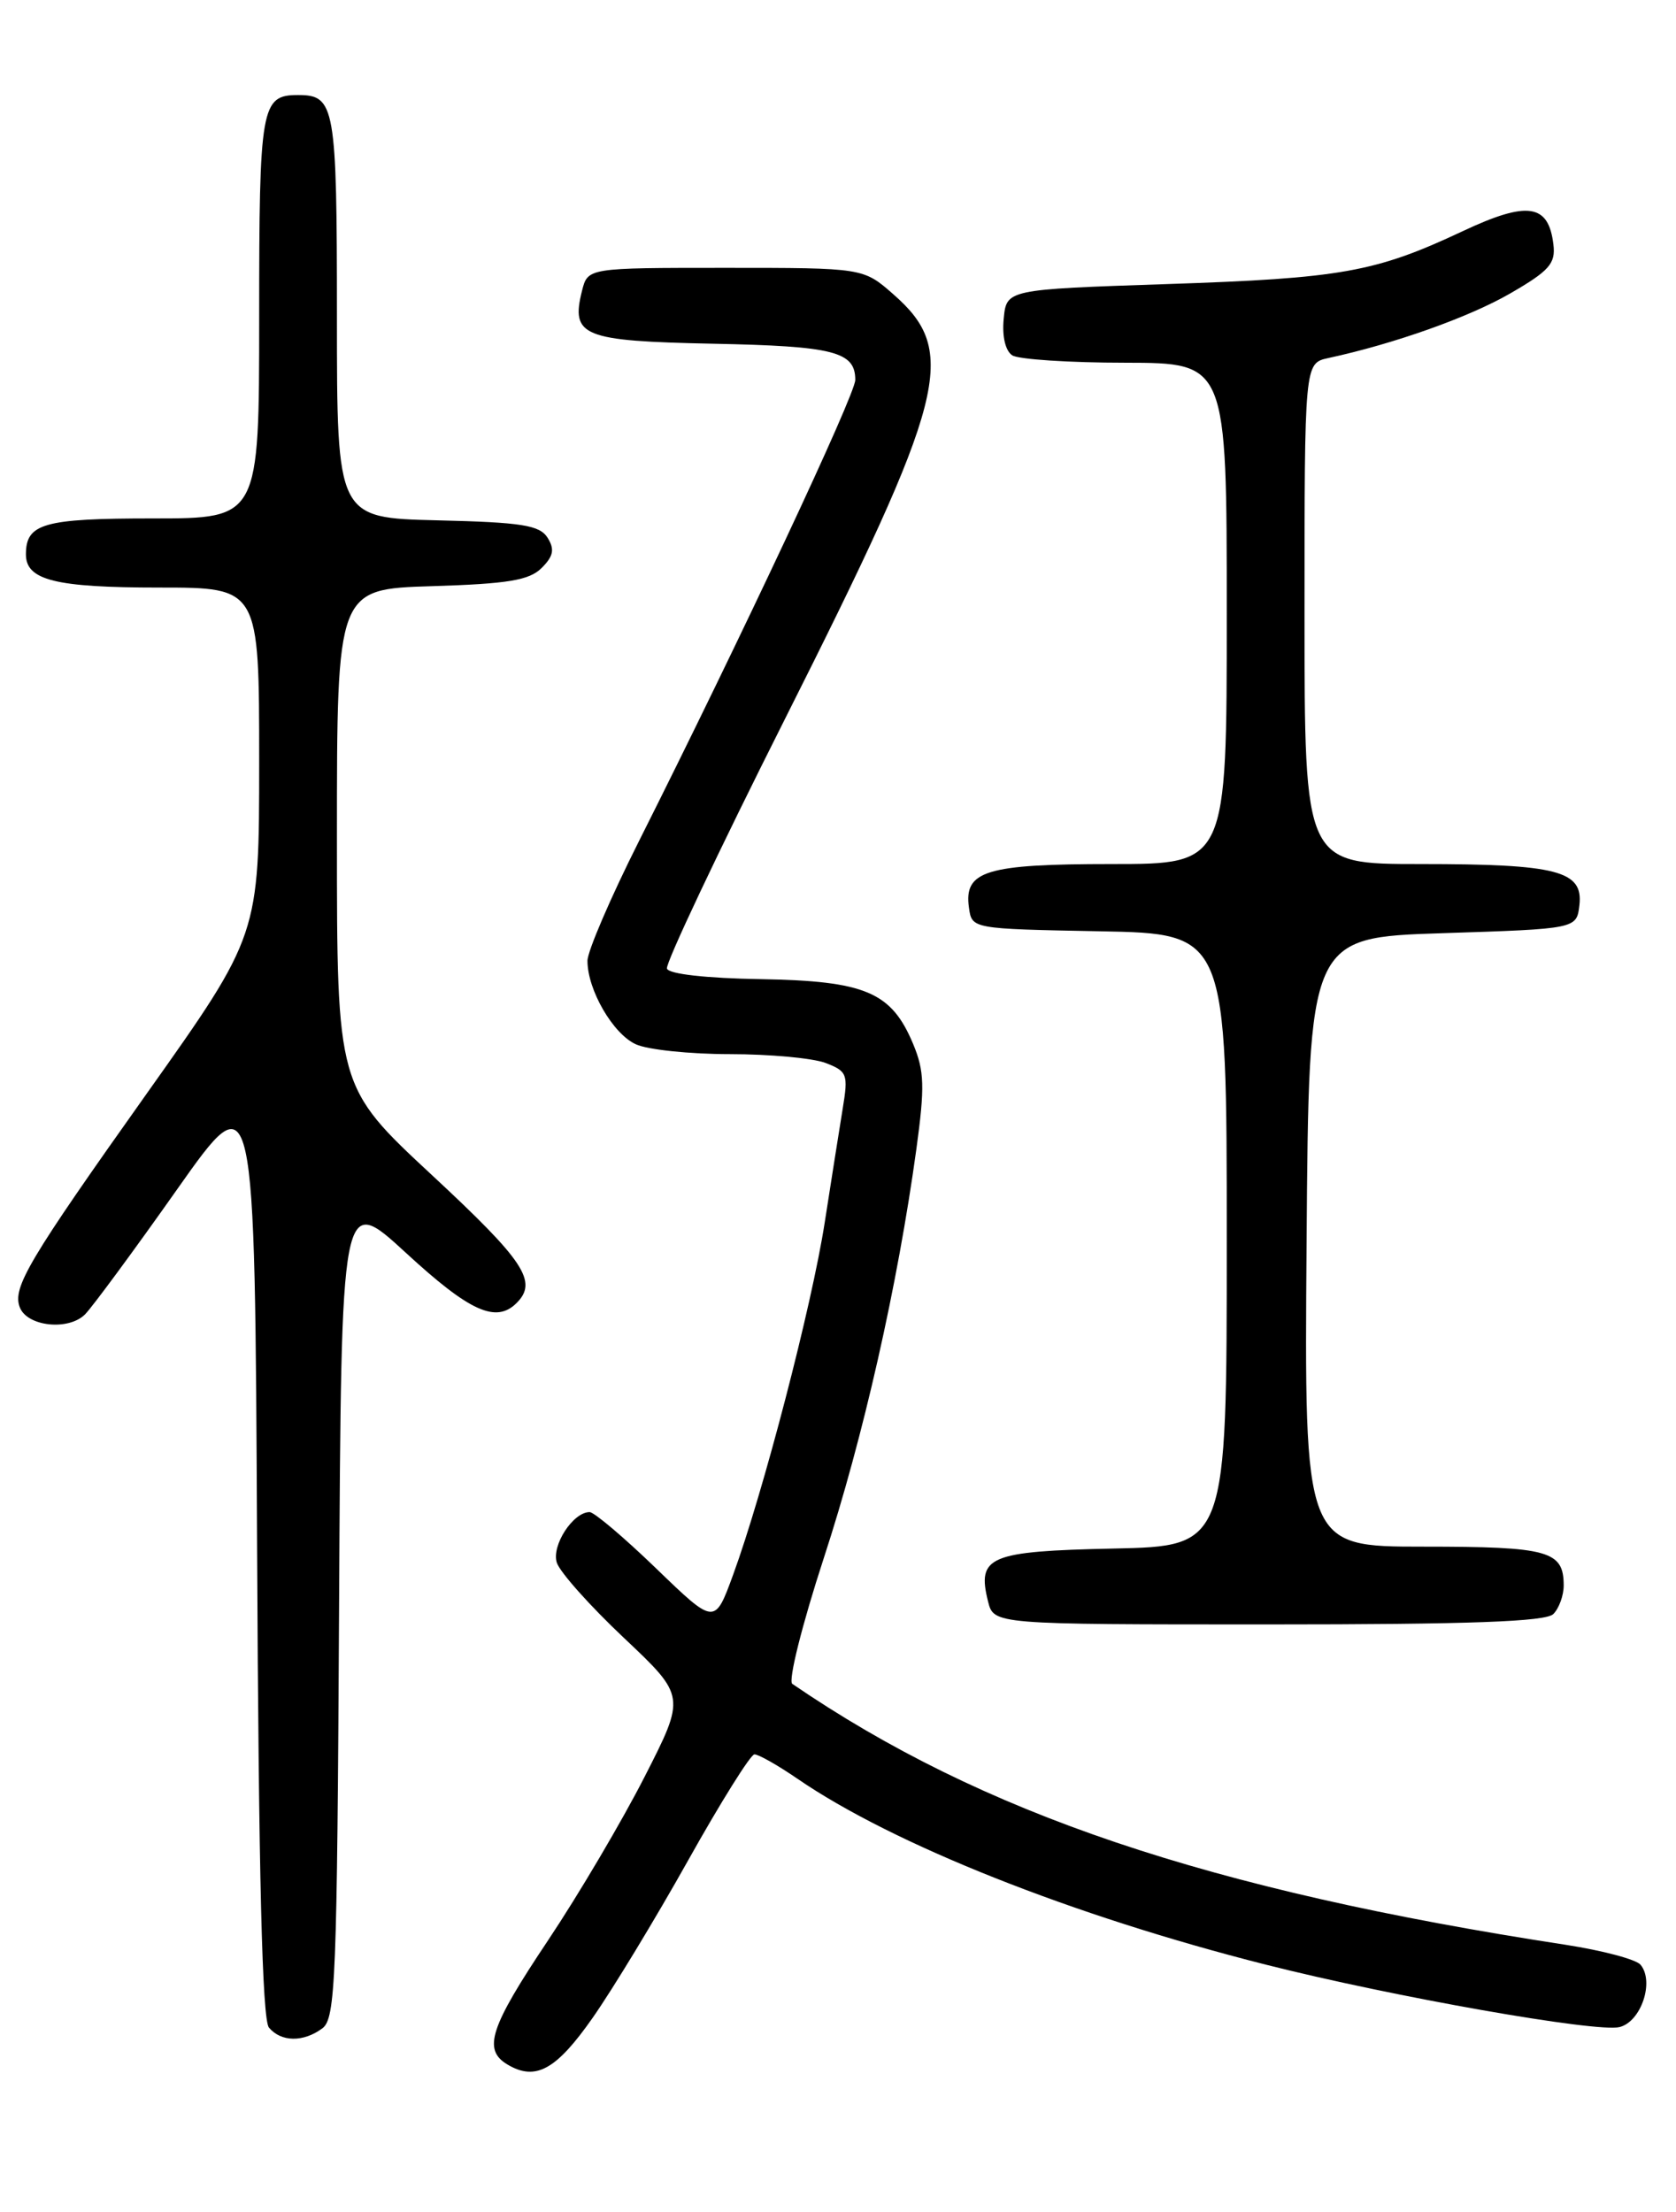<?xml version="1.0" encoding="UTF-8" standalone="no"?>
<!DOCTYPE svg PUBLIC "-//W3C//DTD SVG 1.1//EN" "http://www.w3.org/Graphics/SVG/1.1/DTD/svg11.dtd" >
<svg xmlns="http://www.w3.org/2000/svg" xmlns:xlink="http://www.w3.org/1999/xlink" version="1.1" viewBox="0 0 194 256">
 <g >
 <path fill="currentColor"
d=" M 68.60 233.53 C 70.90 230.25 75.87 222.06 79.64 215.33 C 83.41 208.59 86.87 203.07 87.32 203.04 C 87.77 203.02 90.02 204.29 92.32 205.87 C 103.40 213.47 124.18 221.72 146.50 227.37 C 161.18 231.09 184.82 235.26 187.47 234.60 C 189.96 233.97 191.52 229.35 189.90 227.39 C 189.39 226.77 185.50 225.74 181.24 225.08 C 139.86 218.74 113.68 209.90 91.71 194.88 C 91.21 194.54 92.85 188.00 95.35 180.34 C 99.93 166.34 103.90 148.78 106.07 133.00 C 107.06 125.77 107.00 123.95 105.70 120.83 C 103.19 114.81 100.17 113.53 88.07 113.32 C 81.75 113.22 77.41 112.73 77.20 112.10 C 77.01 111.52 83.14 98.55 90.83 83.27 C 109.65 45.86 110.98 40.70 103.43 34.08 C 99.93 31.00 99.93 31.00 83.98 31.00 C 68.04 31.00 68.04 31.00 67.37 33.65 C 66.05 38.92 67.41 39.47 82.54 39.78 C 96.53 40.06 99.00 40.69 99.00 43.97 C 99.00 45.66 85.79 73.81 73.96 97.35 C 70.68 103.87 68.00 110.10 68.00 111.20 C 68.00 114.56 70.95 119.66 73.60 120.86 C 74.97 121.49 79.87 122.00 84.48 122.00 C 89.10 122.00 94.08 122.46 95.56 123.02 C 98.07 123.98 98.20 124.33 97.55 128.27 C 97.17 130.60 96.23 136.55 95.46 141.50 C 93.97 151.11 88.34 172.75 84.85 182.28 C 82.73 188.07 82.73 188.07 75.96 181.53 C 72.24 177.94 68.77 175.00 68.25 175.00 C 66.33 175.00 63.82 178.86 64.45 180.85 C 64.80 181.94 68.30 185.87 72.23 189.57 C 79.37 196.31 79.37 196.31 74.62 205.62 C 72.01 210.74 66.98 219.26 63.44 224.56 C 56.70 234.64 55.85 237.22 58.75 238.94 C 62.00 240.87 64.38 239.56 68.60 233.53 Z  M 37.31 234.75 C 38.84 233.61 39.02 229.23 39.25 185.81 C 39.50 138.11 39.50 138.11 47.00 145.01 C 54.37 151.80 57.42 153.18 59.80 150.80 C 62.28 148.32 60.71 145.95 50.00 136.00 C 39.00 125.78 39.00 125.78 39.00 96.98 C 39.00 68.18 39.00 68.18 49.97 67.84 C 58.82 67.57 61.27 67.16 62.70 65.73 C 64.07 64.36 64.22 63.57 63.38 62.23 C 62.46 60.78 60.40 60.45 50.64 60.22 C 39.00 59.94 39.00 59.94 39.00 36.67 C 39.00 12.24 38.78 11.00 34.50 11.00 C 30.22 11.00 30.00 12.24 30.00 36.70 C 30.00 60.00 30.00 60.00 17.70 60.00 C 5.04 60.00 3.00 60.58 3.00 64.16 C 3.00 67.15 6.41 68.00 18.43 68.00 C 30.00 68.00 30.00 68.00 30.00 88.11 C 30.00 108.22 30.00 108.22 17.03 126.50 C 3.28 145.87 1.41 149.02 2.29 151.30 C 3.15 153.54 7.97 154.04 9.87 152.09 C 10.76 151.16 15.55 144.67 20.50 137.65 C 29.50 124.89 29.50 124.89 29.76 179.11 C 29.94 217.12 30.35 233.72 31.13 234.66 C 32.53 236.34 35.11 236.38 37.31 234.75 Z  M 179.80 186.80 C 180.46 186.14 181.00 184.65 181.00 183.50 C 181.00 179.48 179.28 179.00 164.79 179.00 C 150.97 179.00 150.97 179.00 151.24 143.75 C 151.50 108.50 151.50 108.50 167.00 108.00 C 182.50 107.50 182.50 107.50 182.82 104.75 C 183.27 100.78 180.26 100.00 164.43 100.00 C 151.00 100.00 151.00 100.00 151.00 71.02 C 151.00 42.04 151.00 42.04 153.75 41.44 C 161.39 39.79 170.05 36.71 174.81 33.96 C 179.33 31.35 180.08 30.50 179.81 28.30 C 179.25 23.58 176.83 23.22 169.30 26.76 C 159.19 31.51 155.27 32.21 135.00 32.88 C 116.50 33.50 116.50 33.50 116.18 36.90 C 115.98 38.94 116.38 40.62 117.18 41.13 C 117.90 41.59 123.79 41.98 130.25 41.98 C 142.00 42.00 142.00 42.00 142.00 71.00 C 142.00 100.00 142.00 100.00 128.69 100.00 C 114.09 100.00 111.55 100.78 112.16 105.06 C 112.50 107.50 112.50 107.50 127.25 107.78 C 142.00 108.05 142.00 108.05 142.00 143.50 C 142.00 178.94 142.00 178.94 128.86 179.22 C 114.47 179.53 113.06 180.12 114.37 185.35 C 115.04 188.00 115.04 188.00 146.82 188.00 C 170.20 188.00 178.92 187.68 179.80 186.80 Z "/>
</g>
</svg>